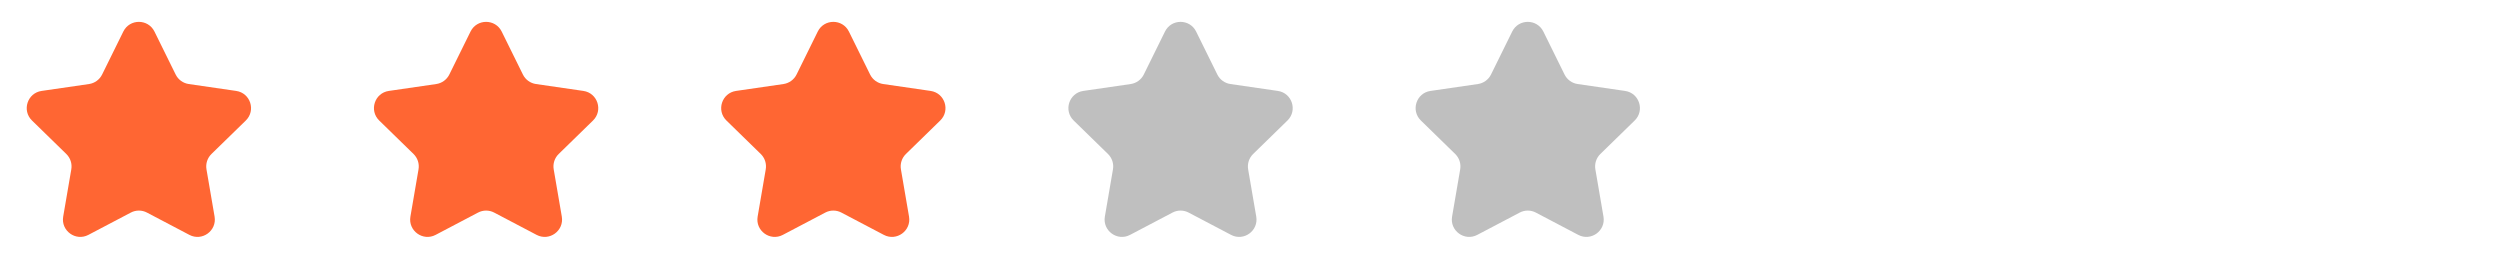 <svg width="144" height="16" viewBox="0 0 144 16" fill="none" xmlns="http://www.w3.org/2000/svg">
<path d="M7.103 1.817C7.47 1.074 8.53 1.074 8.897 1.817L10.118 4.292C10.264 4.588 10.546 4.792 10.871 4.84L13.603 5.237C14.424 5.356 14.751 6.364 14.158 6.942L12.181 8.869C11.945 9.099 11.838 9.43 11.893 9.754L12.36 12.475C12.5 13.292 11.642 13.915 10.909 13.529L8.465 12.245C8.174 12.091 7.826 12.091 7.535 12.245L5.091 13.529C4.358 13.915 3.5 13.292 3.64 12.475L4.107 9.754C4.163 9.43 4.055 9.099 3.819 8.869L1.843 6.942C1.249 6.364 1.576 5.356 2.397 5.237L5.129 4.84C5.454 4.792 5.736 4.588 5.882 4.292L7.103 1.817Z" fill="#FF6633"/>
<path d="M27.103 1.817C27.47 1.074 28.53 1.074 28.897 1.817L30.119 4.292C30.264 4.588 30.546 4.792 30.871 4.84L33.603 5.237C34.423 5.356 34.751 6.364 34.157 6.942L32.181 8.869C31.945 9.099 31.837 9.43 31.893 9.754L32.36 12.475C32.5 13.292 31.642 13.915 30.909 13.529L28.465 12.245C28.174 12.091 27.826 12.091 27.535 12.245L25.091 13.529C24.358 13.915 23.5 13.292 23.64 12.475L24.107 9.754C24.163 9.43 24.055 9.099 23.819 8.869L21.843 6.942C21.249 6.364 21.576 5.356 22.397 5.237L25.129 4.84C25.454 4.792 25.736 4.588 25.881 4.292L27.103 1.817Z" fill="#FF6633"/>
<path d="M47.103 1.817C47.47 1.074 48.53 1.074 48.897 1.817L50.118 4.292C50.264 4.588 50.546 4.792 50.871 4.84L53.603 5.237C54.423 5.356 54.751 6.364 54.157 6.942L52.181 8.869C51.945 9.099 51.837 9.43 51.893 9.754L52.36 12.475C52.5 13.292 51.642 13.915 50.909 13.529L48.465 12.245C48.174 12.091 47.826 12.091 47.535 12.245L45.091 13.529C44.358 13.915 43.5 13.292 43.64 12.475L44.107 9.754C44.163 9.43 44.055 9.099 43.819 8.869L41.843 6.942C41.249 6.364 41.577 5.356 42.397 5.237L45.129 4.84C45.454 4.792 45.736 4.588 45.882 4.292L47.103 1.817Z" fill="#FF6633"/>
<path d="M67.103 1.817C67.47 1.074 68.53 1.074 68.897 1.817L70.118 4.292C70.264 4.588 70.546 4.792 70.871 4.84L73.603 5.237C74.424 5.356 74.751 6.364 74.157 6.942L72.181 8.869C71.945 9.099 71.838 9.43 71.893 9.754L72.36 12.475C72.5 13.292 71.642 13.915 70.909 13.529L68.465 12.245C68.174 12.091 67.826 12.091 67.535 12.245L65.091 13.529C64.358 13.915 63.5 13.292 63.64 12.475L64.107 9.754C64.162 9.43 64.055 9.099 63.819 8.869L61.843 6.942C61.249 6.364 61.577 5.356 62.397 5.237L65.129 4.84C65.454 4.792 65.736 4.588 65.882 4.292L67.103 1.817Z" fill="#BFBFBF"/>
<path d="M87.103 1.817C87.47 1.074 88.53 1.074 88.897 1.817L90.118 4.292C90.264 4.588 90.546 4.792 90.871 4.84L93.603 5.237C94.424 5.356 94.751 6.364 94.157 6.942L92.181 8.869C91.945 9.099 91.838 9.43 91.893 9.754L92.36 12.475C92.5 13.292 91.642 13.915 90.909 13.529L88.465 12.245C88.174 12.091 87.826 12.091 87.535 12.245L85.091 13.529C84.358 13.915 83.5 13.292 83.64 12.475L84.107 9.754C84.162 9.43 84.055 9.099 83.819 8.869L81.843 6.942C81.249 6.364 81.576 5.356 82.397 5.237L85.129 4.84C85.454 4.792 85.736 4.588 85.882 4.292L87.103 1.817Z" fill="#BFBFBF"/>
</svg>
